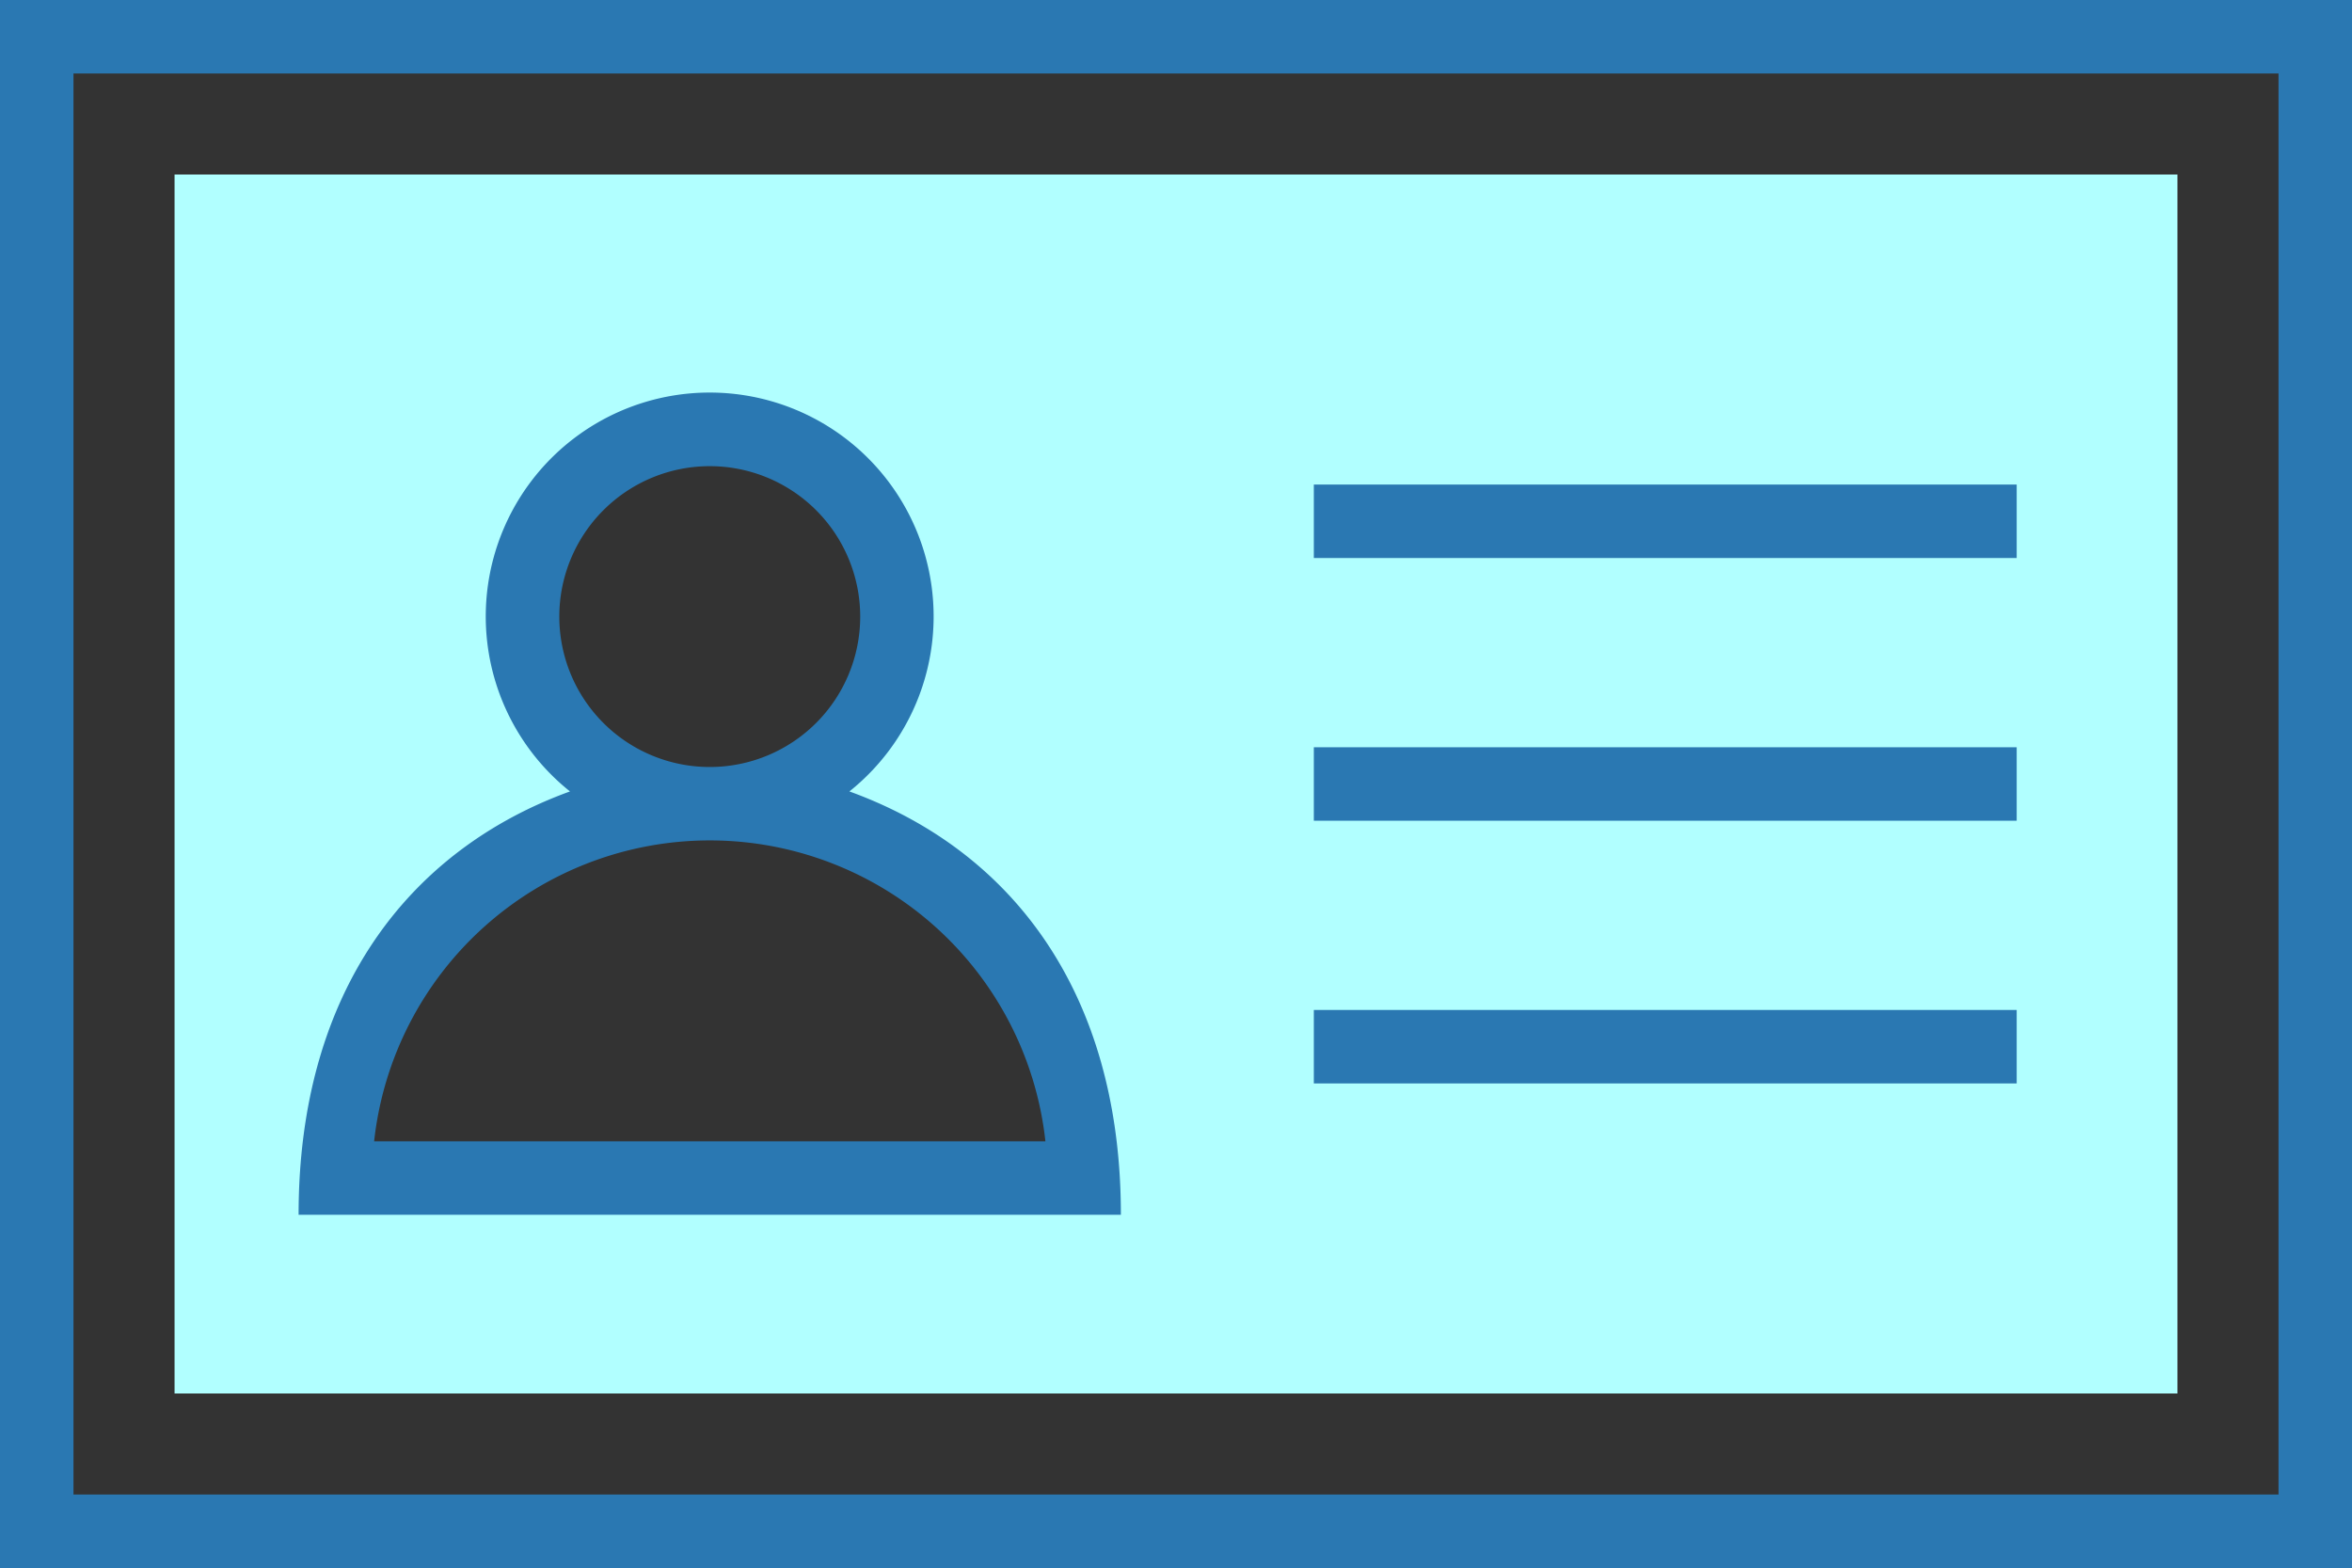 <svg xmlns="http://www.w3.org/2000/svg" width="72.397" height="48.274" viewBox="0 0 72.397 48.274"><rect x="0" y="0" width="72.397" height="48.274" fill="#333333" stroke="none"/><defs><style>.a{fill:#b1ffff;}.b{fill:#2a78b2;}</style></defs><path class="a" d="M38,160.828V123.3H99.651v37.528Zm13.111-18.393c-4.949,1.414-8.869,5.779-8.869,12.469H66.7c0-6.6-3.832-11.029-8.869-12.469a6.469,6.469,0,1,0-6.725,0Z" transform="translate(-32.627 -117.927)"/><g transform="translate(0 0)"><path class="b" d="M0,85.3v48.274H72.4V85.3Zm70.135,46.012H2.262V87.562H70.135Z" transform="translate(0 -85.3)"/><path class="b" d="M81.954,183.041a6.893,6.893,0,1,0-8.6,0C68.476,184.81,65,189.111,65,196.075H90.311C90.311,189.175,86.9,184.832,81.954,183.041Zm-8.929-5.383a4.631,4.631,0,1,1,4.631,4.631,4.631,4.631,0,0,1-4.631-4.631Zm-5.7,16.155a10.393,10.393,0,0,1,20.663,0Z" transform="translate(-55.809 -158.675)"/><rect class="b" width="21.634" height="2.262" transform="translate(40.441 14.918)"/><rect class="b" width="21.634" height="2.262" transform="translate(40.441 23.006)"/><rect class="b" width="21.634" height="2.262" transform="translate(40.441 31.094)"/></g></svg>
